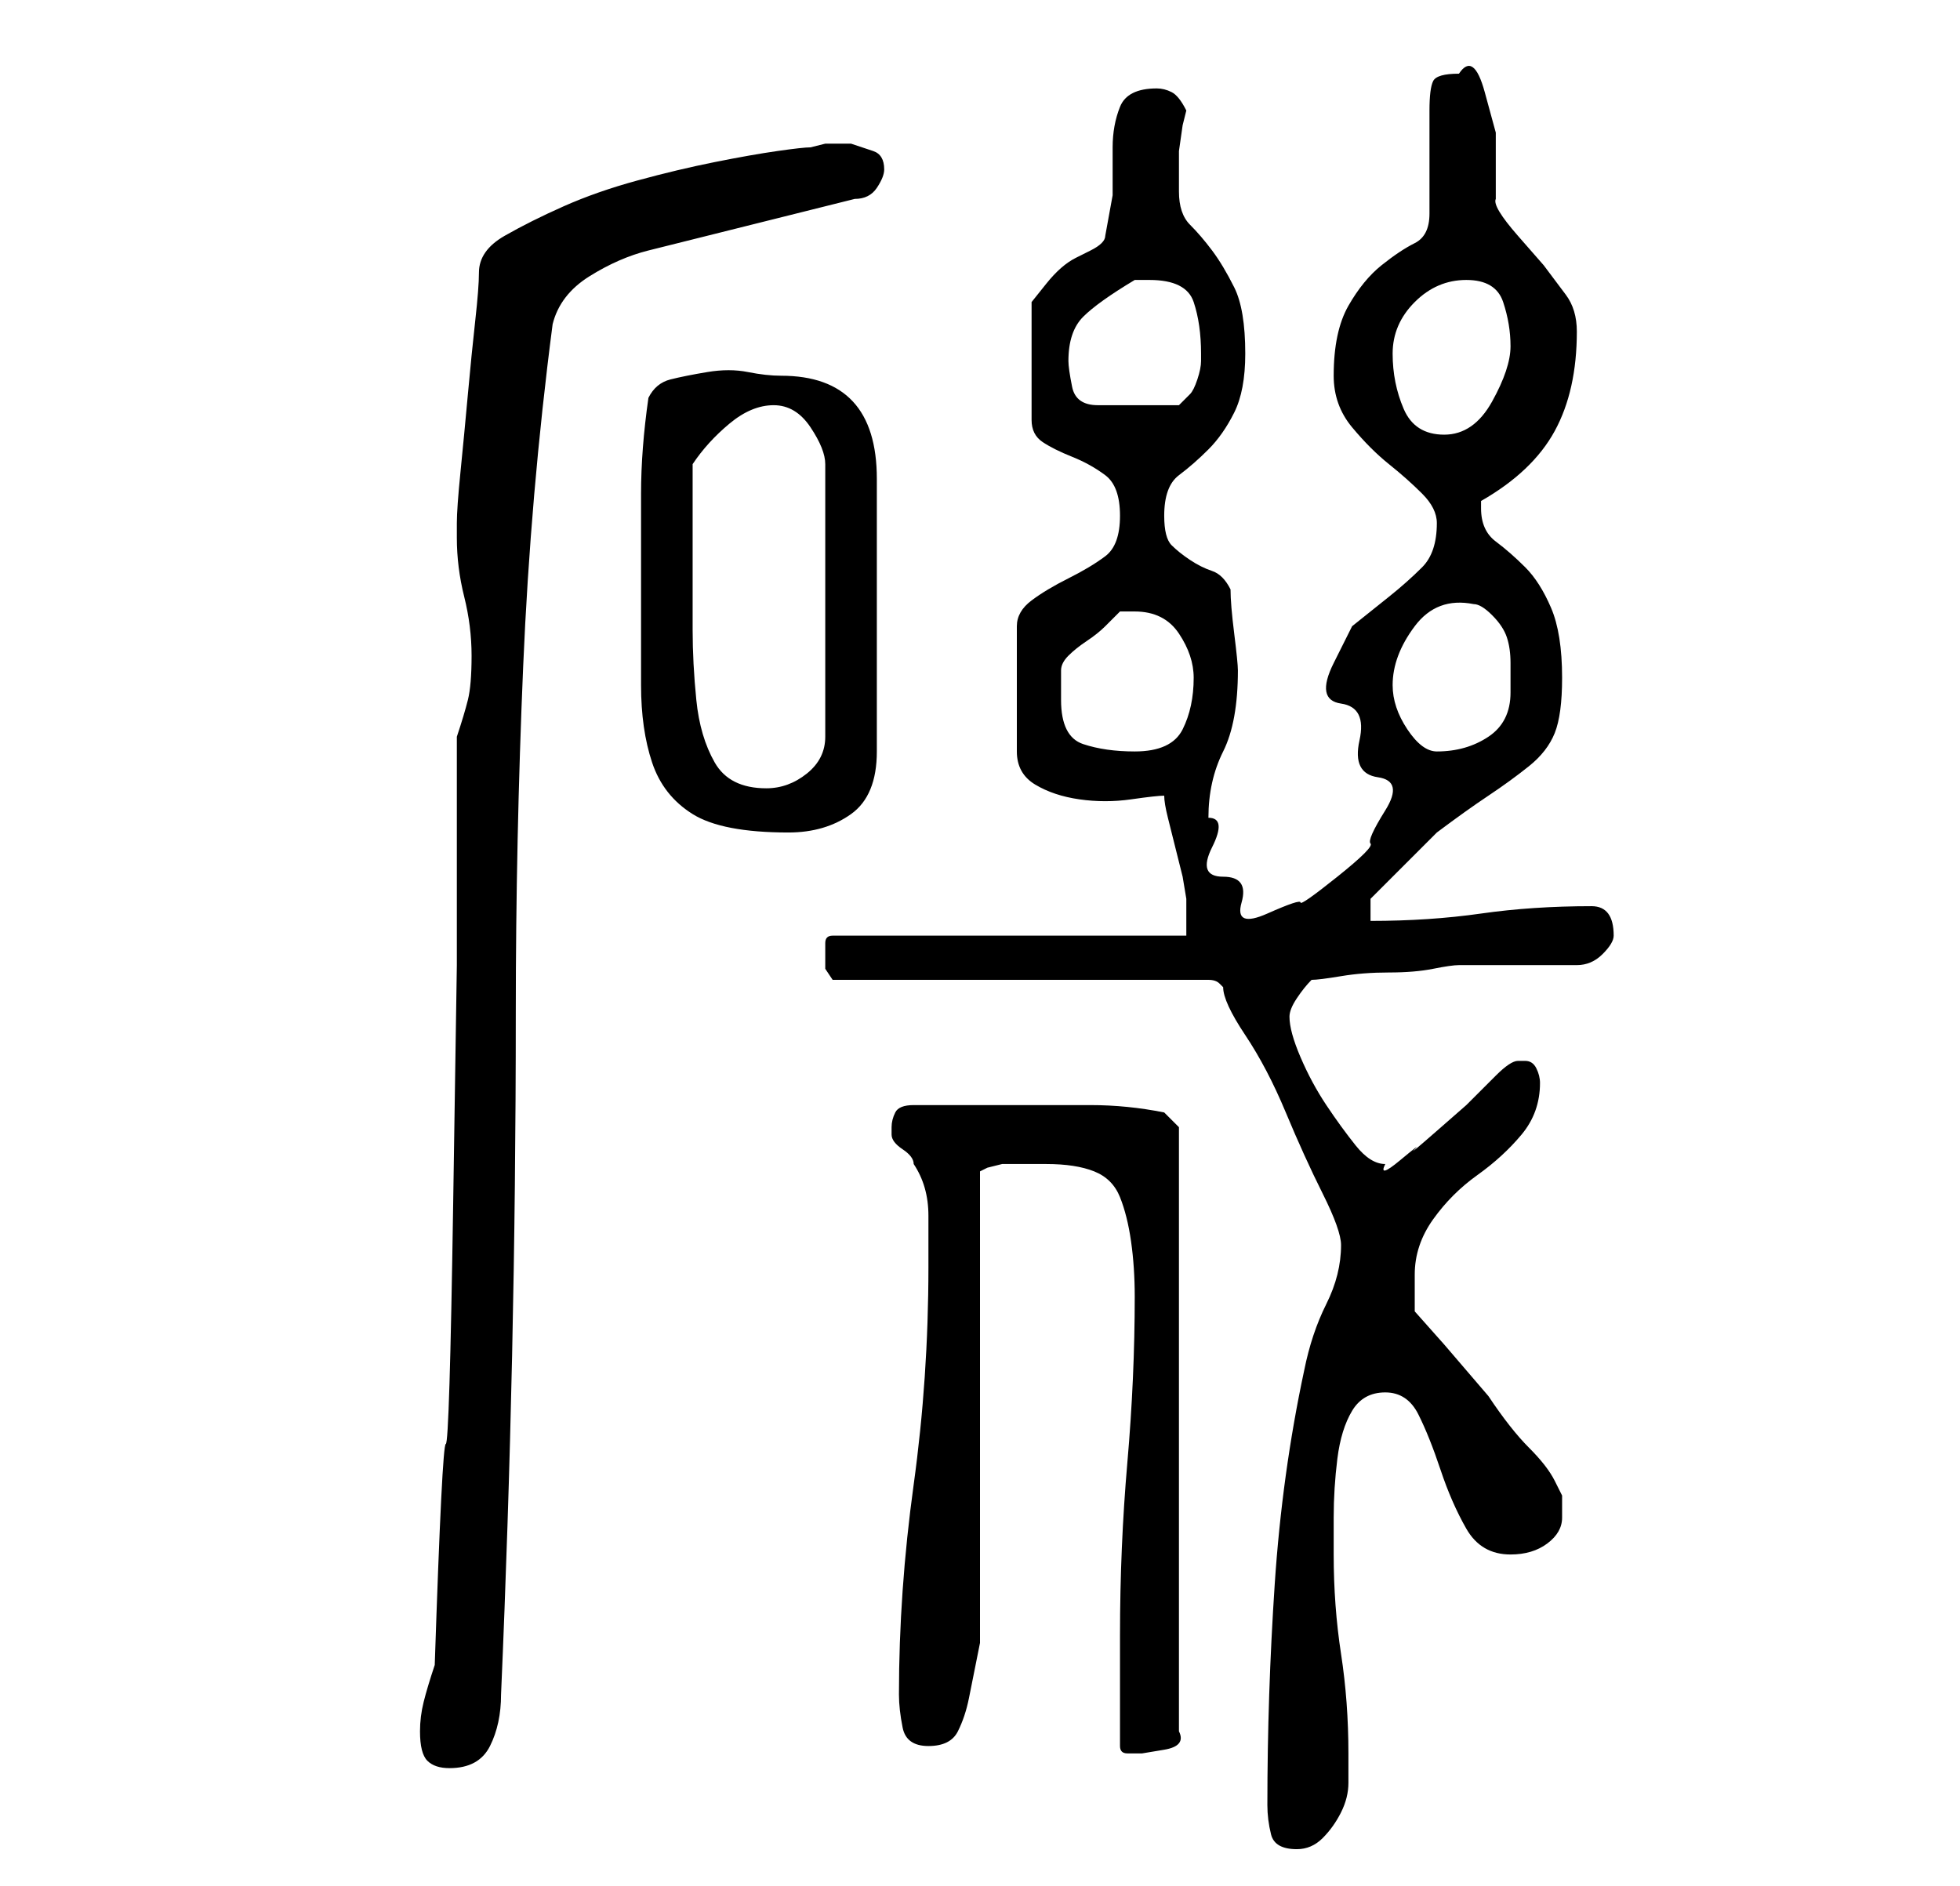 <?xml version="1.0" standalone="no"?>
<!DOCTYPE svg PUBLIC "-//W3C//DTD SVG 1.1//EN" "http://www.w3.org/Graphics/SVG/1.1/DTD/svg11.dtd" >
<svg xmlns="http://www.w3.org/2000/svg" xmlns:xlink="http://www.w3.org/1999/xlink" version="1.1" viewBox="-10 0 266 256">
   <path fill="currentColor"
d="M162 245q0 2 0.5 4t3.5 2q2 0 3.5 -1.5t2.5 -3.5t1 -4v-4q0 -7 -1 -13.5t-1 -13.5v-5q0 -4 0.5 -8t2 -6.5t4.5 -2.5t4.5 3t3 7.5t3.5 8t6 3.5q3 0 5 -1.5t2 -3.5v-3t-1 -2t-3.5 -4.5t-5.5 -7l-6 -7t-4 -4.5v-2.5v-2.5q0 -4 2.5 -7.5t6 -6t6 -5.5t2.5 -7q0 -1 -0.5 -2
t-1.5 -1h-1q-1 0 -3 2l-4 4t-4 3.5t-3 2.5t-2 1.5t-2 0.5q-2 0 -4 -2.5t-4 -5.5t-3.5 -6.5t-1.5 -5.5q0 -1 1 -2.5t2 -2.5q1 0 4 -0.5t6.5 -0.5t6 -0.5t3.5 -0.5h3h5h5h3q2 0 3.5 -1.5t1.5 -2.5q0 -4 -3 -4q-8 0 -15 1t-15 1v-3l1 -1l2.5 -2.5l3 -3l2.5 -2.5q4 -3 7 -5
t5.5 -4t3.5 -4.5t1 -7.5q0 -6 -1.5 -9.5t-3.5 -5.5t-4 -3.5t-2 -4.5v-1q7 -4 10 -9.5t3 -13.5q0 -3 -1.5 -5l-3 -4t-3.5 -4t-3 -5v-3v-6t-1.5 -5.5t-3.5 -2.5q-3 0 -3.5 1t-0.5 4v3v4v4v3q0 3 -2 4t-4.5 3t-4.5 5.5t-2 9.5q0 4 2.5 7t5 5t4.5 4t2 4q0 4 -2 6t-4.5 4l-5 4
t-2.5 5t1 5.5t2.5 5t2.5 5t1 4.5t-2 4.5t-4.5 4.5t-5 3.5t-4.5 1.5t-3.5 -1.5t-2.5 -3.5t-1.5 -4t-0.5 -4q0 -5 2 -9t2 -11q0 -1 -0.5 -5t-0.5 -6q-1 -2 -2.5 -2.5t-3 -1.5t-2.5 -2t-1 -4q0 -4 2 -5.5t4 -3.5t3.5 -5t1.5 -8q0 -6 -1.5 -9t-3 -5t-3 -3.5t-1.5 -4.5v-2.5v-3
t0.5 -3.5l0.5 -2q-1 -2 -2 -2.5t-2 -0.5q-4 0 -5 2.5t-1 5.5v6.5t-1 5.5q0 1 -2 2l-2 1q-2 1 -4 3.5l-2 2.5v16q0 2 1.5 3t4 2t4.5 2.5t2 5.5t-2 5.5t-5 3t-5 3t-2 3.5v17q0 3 2.5 4.5t6 2t7 0t4.5 -0.5q0 1 0.5 3l1 4l1 4t0.5 3v2v3h-48q-1 0 -1 1v2v1.5t1 1.5h51
q1 0 1.5 0.5l0.5 0.5q0 2 3 6.5t5.5 10.5t5 11t2.5 7q0 4 -2 8t-3 9q-3 14 -4 29t-1 30zM47 235q0 3 1 4t3 1q4 0 5.5 -3t1.5 -7q1 -23 1.5 -46t0.5 -46.5t1 -47t4 -46.5q1 -4 5 -6.5t8 -3.5l28 -7q2 0 3 -1.5t1 -2.5q0 -2 -1.5 -2.5l-3 -1t-3.5 0l-2 0.5q-1 0 -4.5 0.5
t-8.5 1.5t-10.5 2.5t-10 3.5t-8 4t-3.5 5q0 2 -0.5 6.5t-1 10t-1 10.5t-0.5 7v2q0 4 1 8t1 8t-0.5 6t-1.5 5v31t-0.5 32.5t-1 32.5t-1.5 30q-1 3 -1.5 5t-0.5 4zM142 237q0 1 1 1h2t3 -0.5t2 -2.5v-82l-0.5 -0.5l-1.5 -1.5q-5 -1 -10 -1h-11h-13q-2 0 -2.5 1t-0.5 2v1
q0 1 1.5 2t1.5 2q2 3 2 7v7q0 15 -2 29.5t-2 28.5q0 2 0.5 4.5t3.5 2.5t4 -2t1.5 -4.5l1 -5l0.5 -2.5v-64l1 -0.5t2 -0.5h3h3q4 0 6.5 1t3.5 3.5t1.5 6t0.5 7.5q0 11 -1 22.5t-1 23.5v15zM77 79v14q0 6 1.5 10.5t5.5 7t13 2.5q5 0 8.5 -2.5t3.5 -8.5v-37q0 -14 -13 -14
q-2 0 -4.5 -0.5t-5.5 0t-5 1t-3 2.5q-1 7 -1 13v12zM84 78v-15q2 -3 5 -5.5t6 -2.5t5 3t2 5v37q0 3 -2.5 5t-5.5 2q-5 0 -7 -3.5t-2.5 -8.5t-0.5 -9.5v-7.5zM134 95v-2.5v-1.5q0 -1 1 -2t2.5 -2t2.5 -2l2 -2h1h1q4 0 6 3t2 6q0 4 -1.5 7t-6.5 3q-4 0 -7 -1t-3 -6zM179 93
q0 -4 3 -8t8 -3q1 0 2.5 1.5t2 3t0.5 3.5v4q0 4 -3 6t-7 2q-2 0 -4 -3t-2 -6zM179 48q0 -4 3 -7t7 -3t5 3t1 6t-2.5 7.5t-6.5 4.5t-5.5 -3.5t-1.5 -7.5zM135 49q0 -4 2 -6t7 -5h2q5 0 6 3t1 7v1q0 1 -0.5 2.5t-1 2l-1 1l-0.5 0.5h-11q-3 0 -3.5 -2.5t-0.5 -3.5z" />
</svg>
